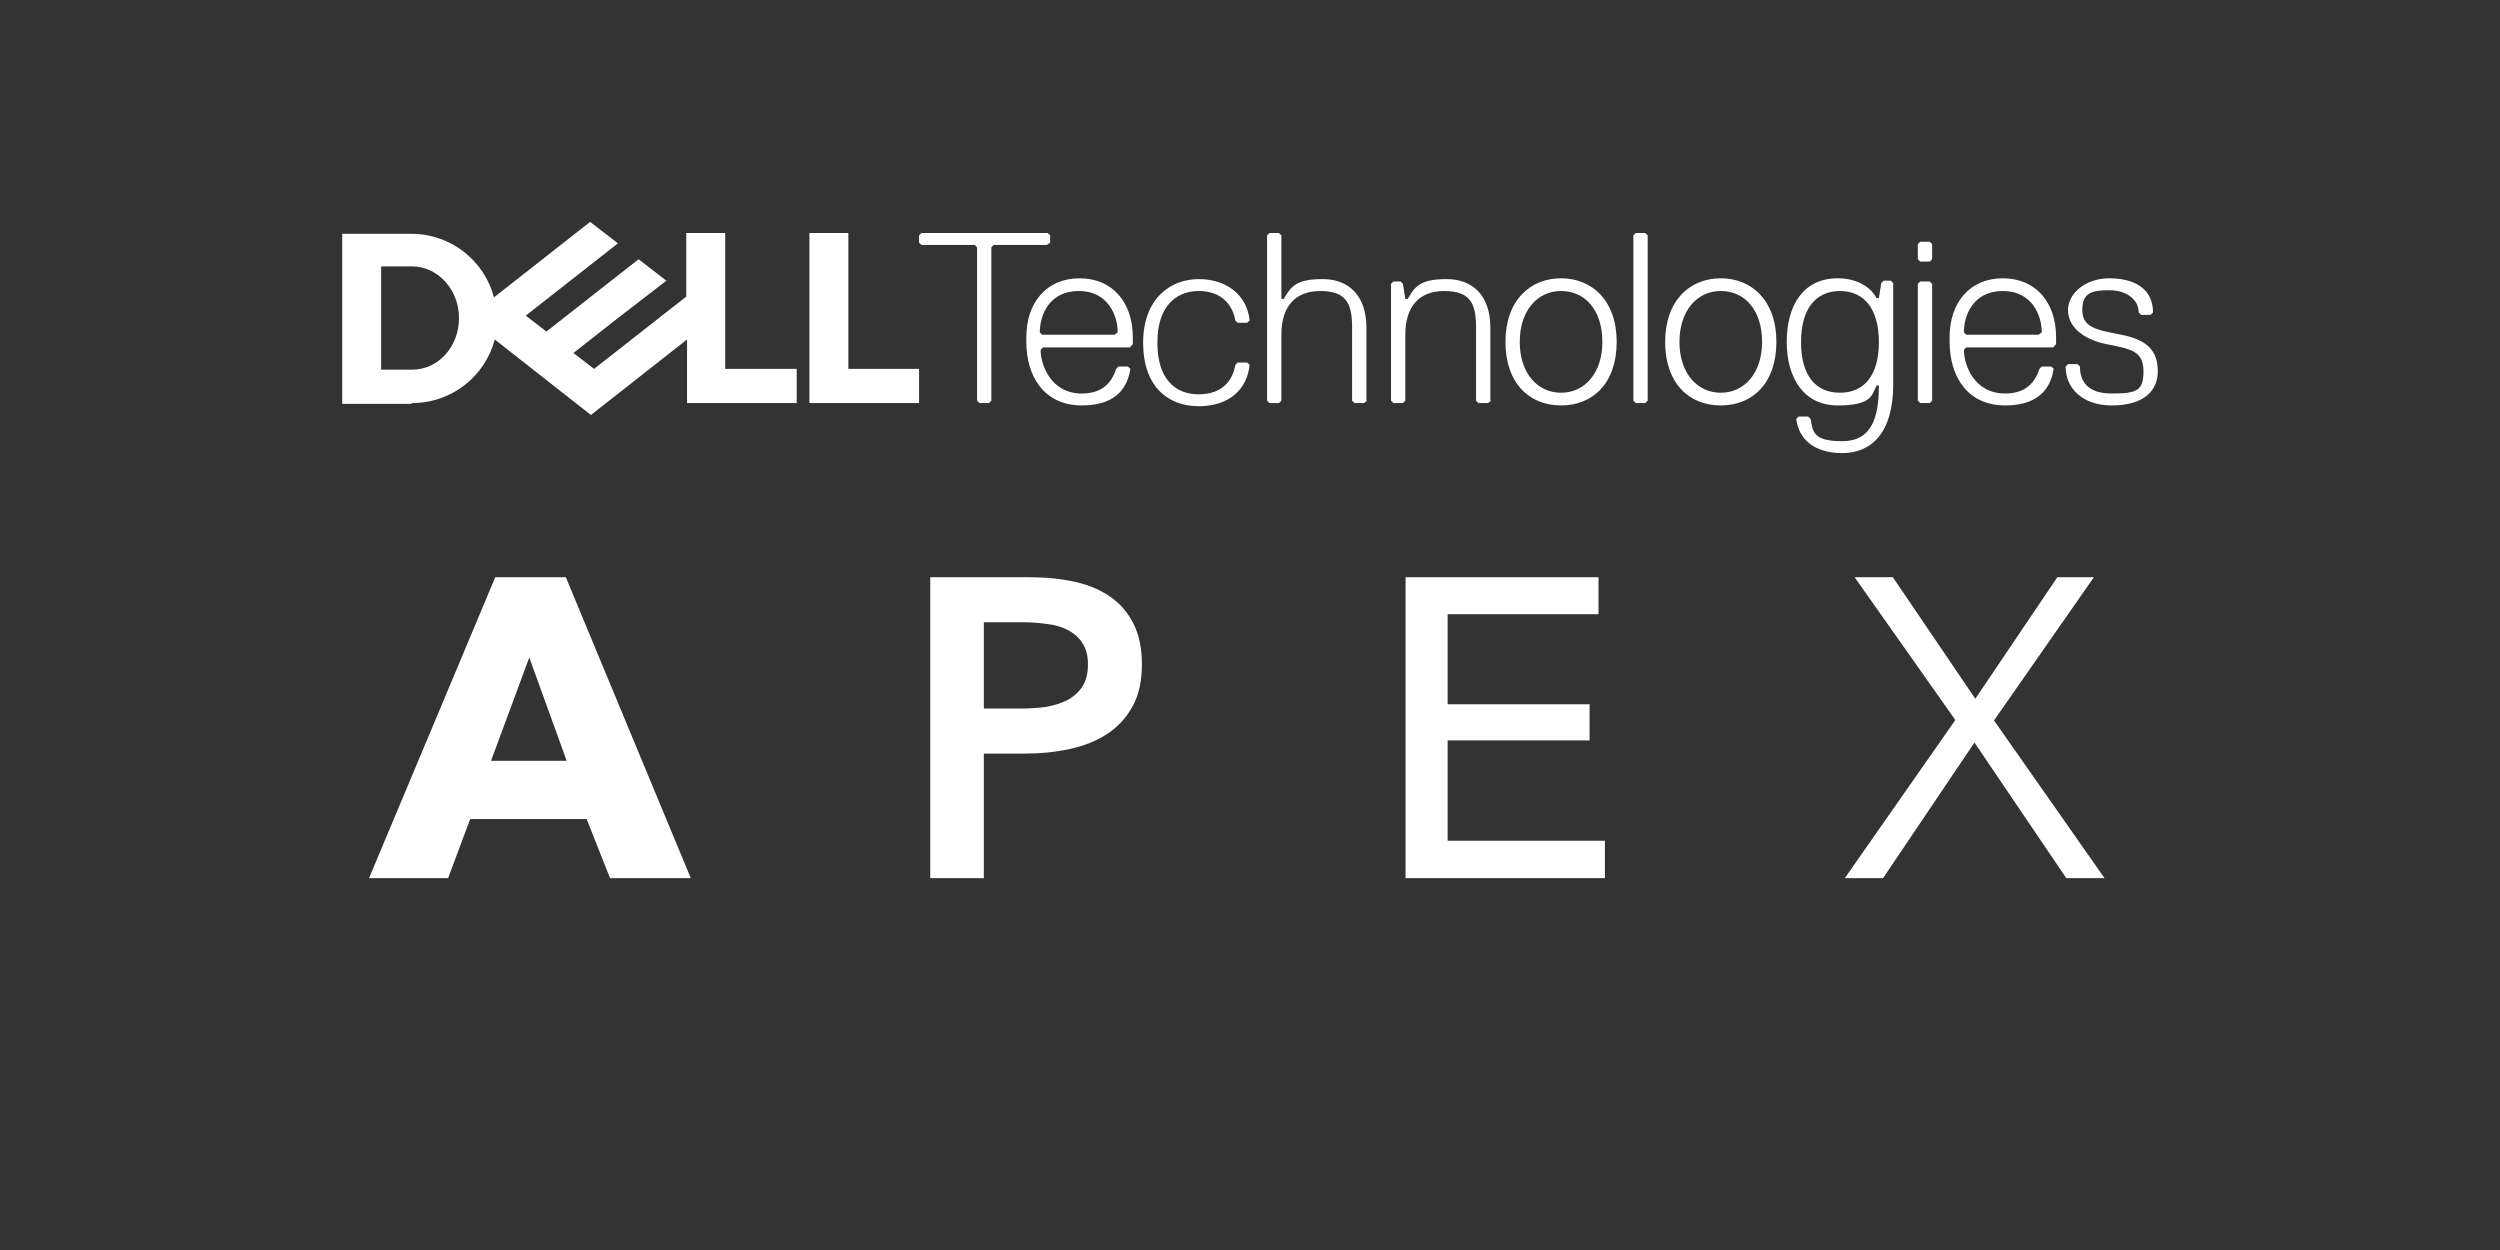 <svg width="200" height="100" viewBox="0 0 200 100" fill="none" xmlns="http://www.w3.org/2000/svg">
<rect x="0" y="0" width="200" height="100" fill="#333333" stroke="none"/>
<path d="M172.623 29.701C172.623 27.921 171.606 27.159 169.699 26.777C167.728 26.396 166.584 26.205 166.584 24.807C166.584 23.408 167.347 23.218 168.745 23.218C170.144 23.218 171.097 23.98 171.097 24.997L171.288 25.188H172.051L172.242 24.997C172.242 23.027 170.652 22.264 168.745 22.264C166.839 22.264 165.44 23.472 165.44 24.807C165.44 26.142 166.648 27.159 168.555 27.54C170.525 27.921 171.479 28.112 171.479 29.701C171.479 31.29 170.907 31.481 168.936 31.481C166.966 31.481 166.394 30.464 166.394 29.32L166.203 29.129H165.44L165.249 29.32C165.249 31.1 166.648 32.435 168.936 32.435C171.479 32.435 172.623 31.29 172.623 29.701ZM164.296 27.731L164.487 27.54V26.968C164.487 24.235 162.897 22.264 160.228 22.264C157.558 22.264 155.969 24.235 155.969 26.968V27.349C155.969 30.083 157.367 32.435 160.418 32.435C163.47 32.435 164.105 30.655 164.296 29.511L164.105 29.32H163.342L163.152 29.511C162.77 30.718 161.944 31.481 160.418 31.481C157.876 31.481 157.113 29.129 157.113 27.985L157.304 27.794H164.296V27.731ZM163.152 26.777H157.304L157.113 26.587C157.113 25.188 157.876 23.281 160.228 23.281C162.58 23.281 163.342 25.252 163.342 26.587L163.088 26.777H163.152ZM154.57 32.053V22.709L154.38 22.518H153.617L153.426 22.709V32.053L153.617 32.244H154.38L154.57 32.053ZM154.57 20.738V19.531L154.38 19.34H153.617L153.426 19.531V20.738L153.617 20.929H154.38L154.57 20.738ZM147.197 31.418C145.226 31.418 144.082 30.019 144.082 27.349C144.082 24.68 145.29 23.281 147.197 23.281C149.104 23.281 150.311 24.68 150.311 27.349C150.311 30.083 149.104 31.418 147.197 31.418ZM150.311 30.845C150.311 33.388 149.739 35.295 147.387 35.295C145.036 35.295 145.036 34.532 144.845 33.515L144.654 33.325H143.891L143.701 33.515C143.891 35.104 145.099 36.248 147.387 36.248C149.676 36.248 151.456 34.659 151.456 30.782V22.645L151.265 22.455H150.693L150.502 22.645L150.311 23.853H150.121C149.739 23.09 148.722 22.264 147.006 22.264C144.273 22.264 142.938 24.425 142.938 27.349C142.938 30.273 144.336 32.435 147.006 32.435C149.676 32.435 149.739 31.672 150.121 30.845H150.311ZM137.662 23.281C139.632 23.281 140.967 24.87 140.967 27.349C140.967 29.828 139.569 31.418 137.662 31.418C135.755 31.418 134.357 29.828 134.357 27.349C134.357 24.87 135.755 23.281 137.662 23.281ZM137.662 32.435C140.205 32.435 142.112 30.655 142.112 27.349C142.112 24.044 140.141 22.264 137.662 22.264C135.183 22.264 133.212 24.044 133.212 27.349C133.212 30.655 135.119 32.435 137.662 32.435ZM131.814 32.053V18.832L131.623 18.641H130.86L130.67 18.832V32.053L130.86 32.244H131.623L131.814 32.053ZM124.885 23.281C126.856 23.281 128.191 24.87 128.191 27.349C128.191 29.828 126.792 31.418 124.885 31.418C122.978 31.418 121.58 29.828 121.58 27.349C121.58 24.87 122.978 23.281 124.885 23.281ZM124.885 32.435C127.428 32.435 129.335 30.655 129.335 27.349C129.335 24.044 127.364 22.264 124.885 22.264C122.406 22.264 120.436 24.044 120.436 27.349C120.436 30.655 122.343 32.435 124.885 32.435ZM119.228 32.053V26.205C119.228 23.663 117.83 22.328 115.732 22.328C113.634 22.328 113.189 22.9 112.617 23.917H112.426L112.236 22.709L112.045 22.518H111.473L111.282 22.709V32.053L111.473 32.244H112.236L112.426 32.053V26.777C112.426 24.616 113.444 23.281 115.541 23.281C117.639 23.281 118.084 24.298 118.084 26.205V32.053L118.274 32.244H119.037L119.292 32.053H119.228ZM109.312 32.053V26.205C109.312 23.663 107.913 22.328 105.816 22.328C103.718 22.328 103.273 22.9 102.701 23.917H102.51V18.832L102.32 18.641H101.557L101.366 18.832V32.053L101.557 32.244H102.32L102.51 32.053V26.777C102.51 24.616 103.527 23.281 105.625 23.281C107.723 23.281 108.168 24.298 108.168 26.205V32.053L108.358 32.244H109.121L109.375 32.053H109.312ZM92.594 27.349C92.594 24.616 93.993 23.281 95.9 23.281C97.806 23.281 98.633 24.489 98.823 25.633L99.014 25.824H99.777L99.968 25.633C99.777 23.663 98.188 22.328 95.9 22.328C93.611 22.328 91.45 23.917 91.45 27.413C91.45 30.909 93.42 32.498 95.9 32.498C98.379 32.498 99.777 31.1 99.968 29.193L99.777 29.002H99.014L98.823 29.193C98.633 30.401 97.806 31.545 95.9 31.545C93.929 31.545 92.594 30.21 92.594 27.477M90.433 27.731L90.624 27.54V26.968C90.624 24.235 89.034 22.264 86.365 22.264C83.695 22.264 82.106 24.235 82.106 26.968V27.349C82.106 30.083 83.504 32.435 86.555 32.435C89.606 32.435 90.242 30.655 90.433 29.511L90.242 29.32H89.479L89.289 29.511C88.907 30.718 88.081 31.481 86.555 31.481C84.013 31.481 83.25 29.129 83.25 27.985L83.441 27.794H90.433V27.731ZM89.225 26.777H83.377L83.186 26.587C83.186 25.188 83.949 23.281 86.301 23.281C88.653 23.281 89.416 25.252 89.416 26.587L89.162 26.777H89.225ZM84.013 19.404V18.832L83.822 18.641H73.715L73.524 18.832V19.404L73.715 19.594H77.974L78.165 19.785V32.053L78.355 32.244H79.118L79.309 32.053V19.785L79.5 19.594H83.758L84.013 19.404Z" fill="white"/>
<path d="M73.525 29.511V32.244H64.753V18.641H67.868V29.511H73.589H73.525ZM32.971 32.244C36.149 32.244 38.819 30.083 39.581 27.159L47.273 33.198L54.964 27.159V32.244H63.736V29.511H58.016V18.641H54.901V23.726L47.527 29.511L45.874 28.239L49.434 25.443L53.312 22.455L51.087 20.739L43.713 26.523L42.061 25.252L49.434 19.468L47.209 17.751L39.518 23.79C38.755 20.866 36.085 18.705 32.907 18.705H27.377V32.308H32.907L32.971 32.244ZM30.492 29.511V21.311H32.971C35.005 21.311 36.721 23.154 36.721 25.443C36.721 27.731 35.068 29.574 32.971 29.574H30.492V29.511Z" fill="white"/>
<path d="M48.802 70.249L46.932 65.523H37.616L35.848 70.249H29.524L39.622 46.177H45.266L55.262 70.249H48.802ZM42.342 52.603L39.282 60.865H45.334L42.342 52.603ZM74.421 46.177H82.275C83.658 46.177 84.905 46.301 86.016 46.551C87.126 46.8 88.078 47.208 88.871 47.775C89.665 48.341 90.277 49.067 90.707 49.951C91.138 50.835 91.353 51.9 91.353 53.147C91.353 54.484 91.104 55.606 90.606 56.513C90.107 57.419 89.427 58.156 88.566 58.723C87.727 59.267 86.741 59.663 85.608 59.913C84.474 60.162 83.273 60.287 82.004 60.287H78.706V70.249H74.421V46.177ZM81.698 56.683C82.4 56.683 83.069 56.637 83.704 56.547C84.338 56.433 84.905 56.252 85.403 56.003C85.902 55.731 86.299 55.368 86.594 54.915C86.888 54.461 87.035 53.872 87.035 53.147C87.035 52.444 86.888 51.877 86.594 51.447C86.299 50.993 85.902 50.642 85.403 50.393C84.927 50.143 84.372 49.985 83.737 49.917C83.126 49.826 82.491 49.781 81.834 49.781H78.706V56.683H81.698ZM115.811 67.257H128.391V70.249H112.445V46.177H127.881V49.135H115.811V56.343H127.167V59.233H115.811V67.257ZM158.025 55.901L164.587 46.177H167.511L159.521 57.635L168.361 70.249H165.301L157.957 59.403L150.647 70.249H147.587L156.427 57.601L148.369 46.177H151.429L158.025 55.901Z" fill="white"/>
</svg>

